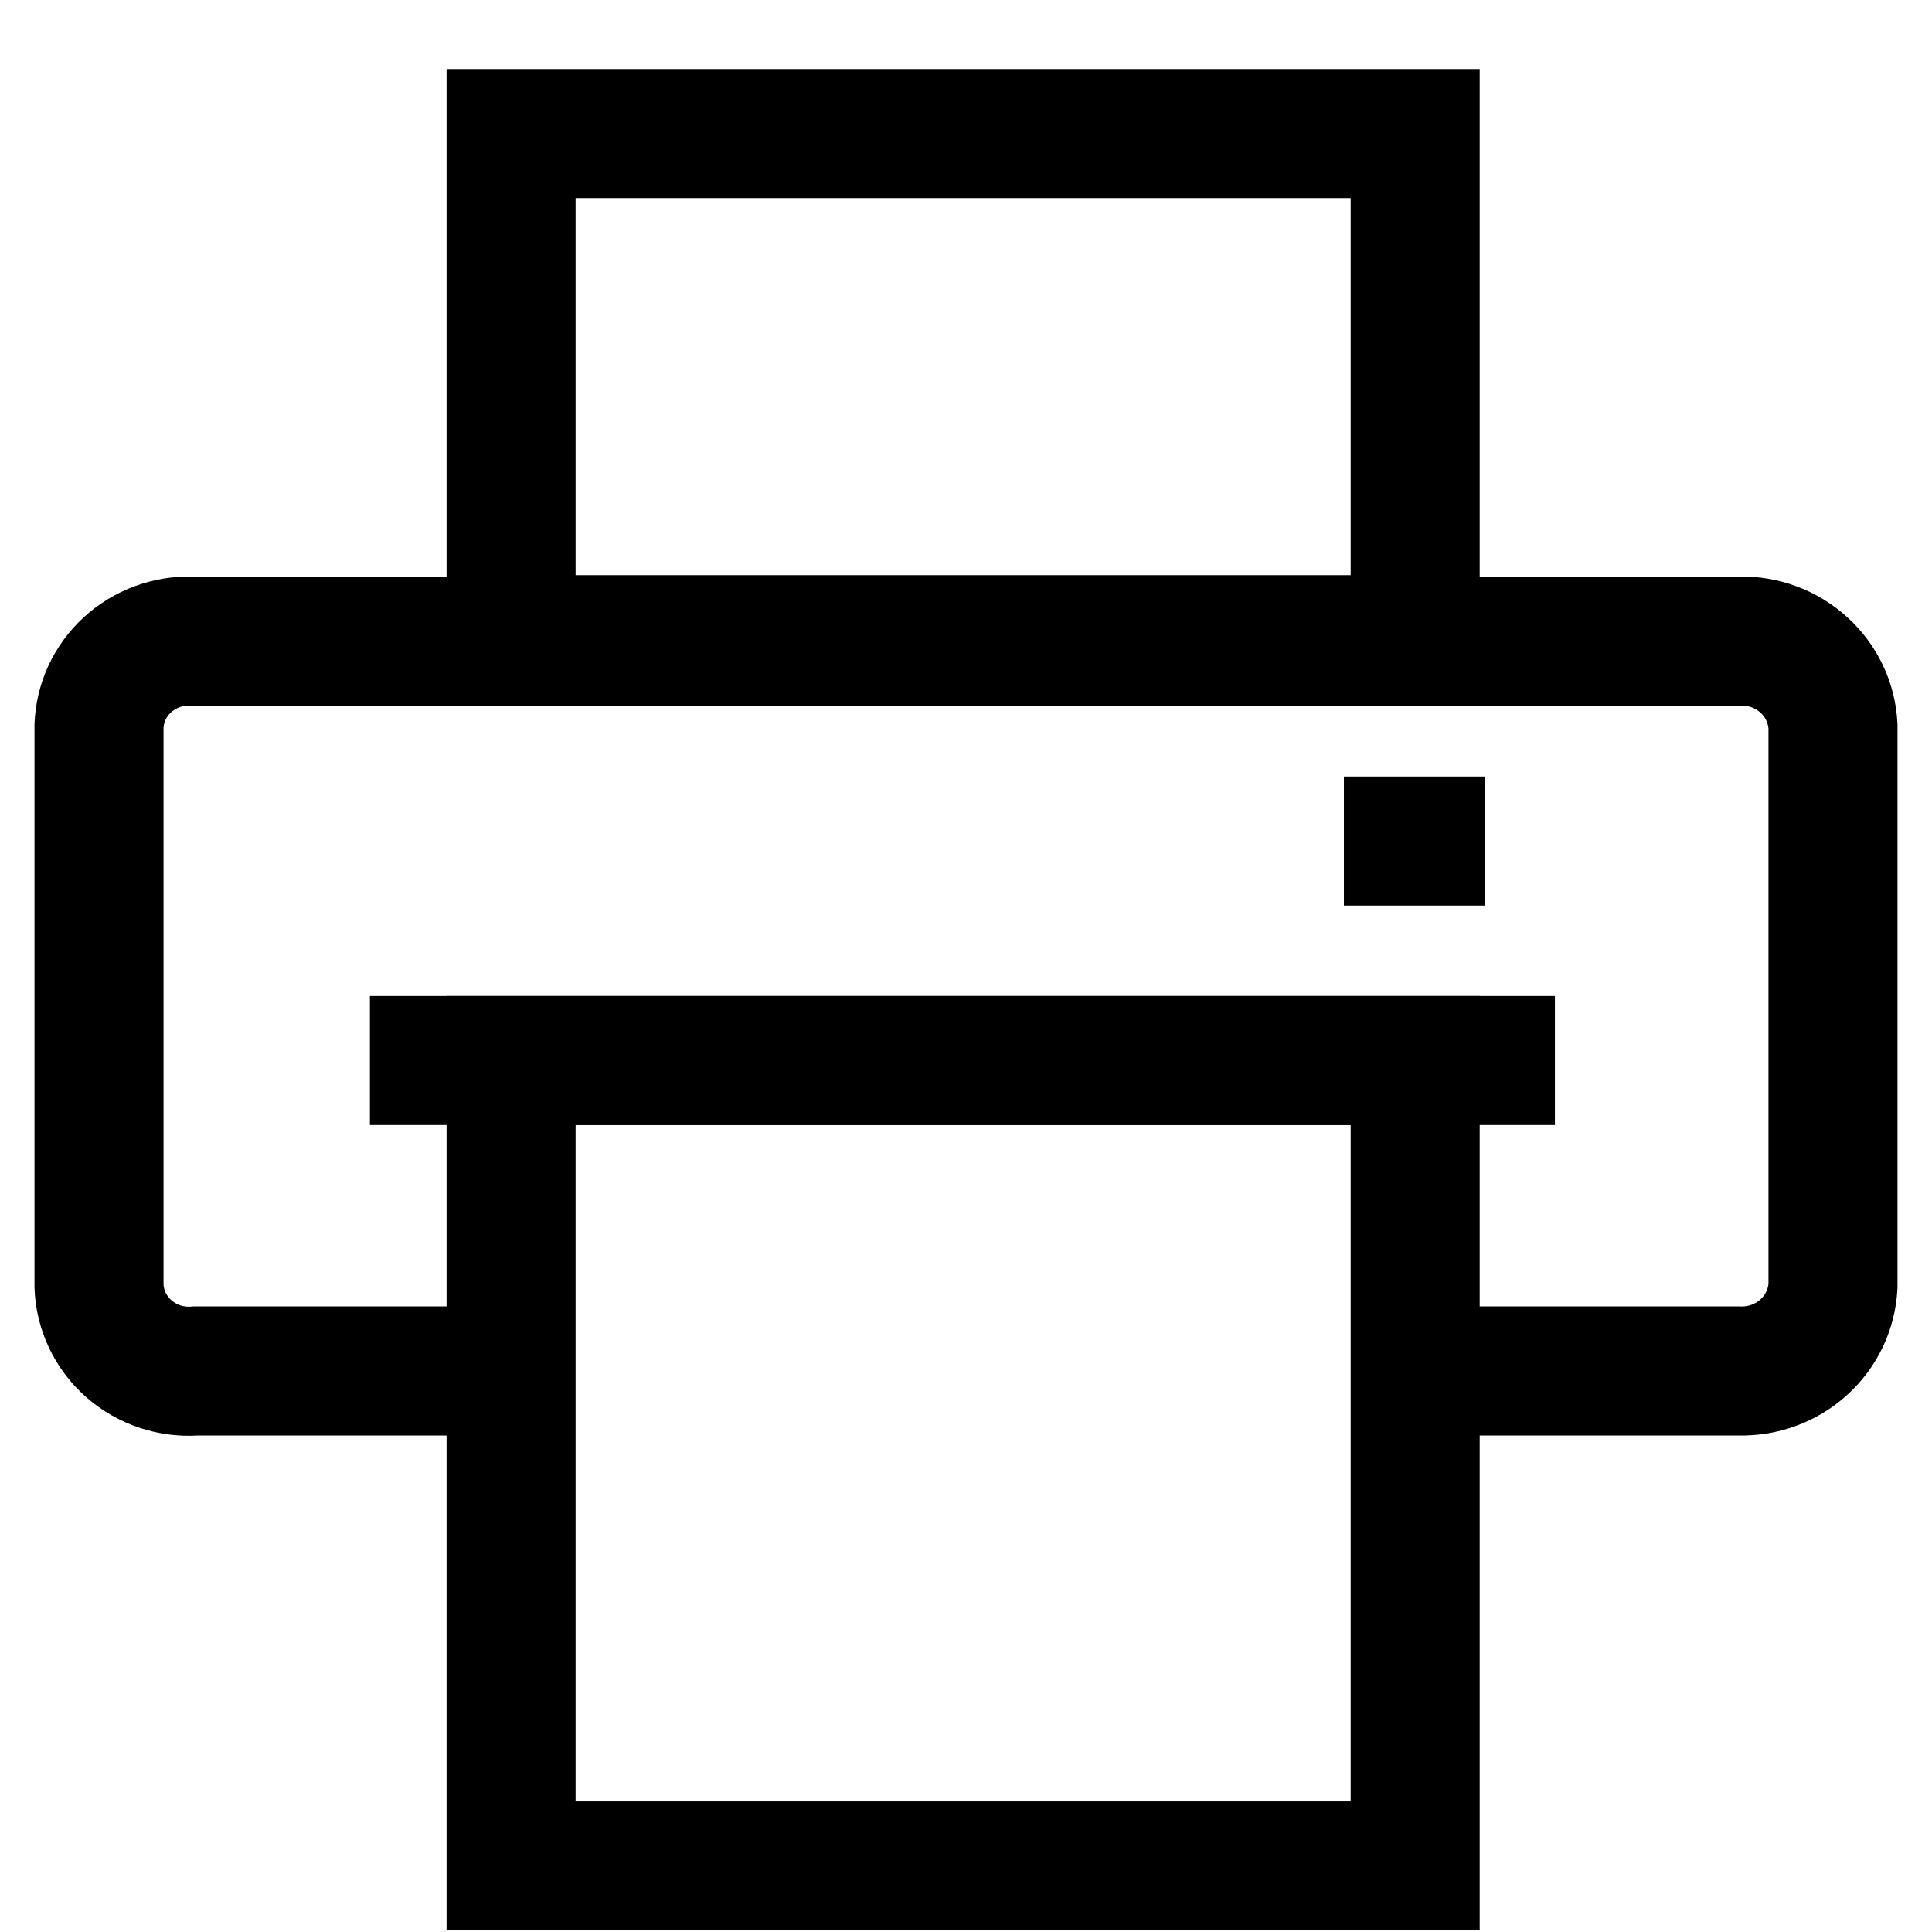 <svg width="28" height="28" viewBox="0 0 28 28" fill="none" xmlns="http://www.w3.org/2000/svg">
<path fill-rule="evenodd" clip-rule="evenodd" d="M25.514 10.328C25.44 10.261 25.338 10.222 25.231 10.226L25.216 10.226H2.763L2.749 10.226C2.698 10.224 2.648 10.232 2.601 10.25C2.555 10.267 2.513 10.293 2.478 10.324C2.444 10.356 2.417 10.393 2.399 10.433C2.382 10.47 2.372 10.508 2.37 10.547V18.615C2.372 18.656 2.382 18.696 2.4 18.734C2.42 18.775 2.448 18.813 2.485 18.845C2.521 18.877 2.565 18.902 2.614 18.919C2.663 18.935 2.715 18.941 2.767 18.937L2.804 18.934H6.973V20.804H2.872C2.586 20.822 2.299 20.784 2.026 20.694C1.74 20.599 1.476 20.448 1.249 20.249C1.023 20.05 0.839 19.806 0.71 19.533C0.581 19.26 0.509 18.963 0.5 18.66L0.5 18.647V10.512L0.5 10.498C0.51 10.204 0.578 9.917 0.7 9.651C0.823 9.385 0.997 9.146 1.212 8.948C1.427 8.75 1.679 8.597 1.952 8.496C2.221 8.397 2.505 8.349 2.791 8.356H25.188C25.77 8.342 26.337 8.55 26.769 8.942C27.207 9.338 27.471 9.891 27.499 10.483L27.5 10.505V18.655L27.499 18.677C27.471 19.269 27.207 19.822 26.769 20.218C26.337 20.61 25.77 20.818 25.188 20.804H21.068V18.934H25.216L25.231 18.935C25.338 18.938 25.44 18.9 25.514 18.833C25.583 18.77 25.622 18.688 25.63 18.604V10.557C25.622 10.473 25.583 10.39 25.514 10.328Z" fill="black"/>
<path fill-rule="evenodd" clip-rule="evenodd" d="M6.472 1H21.445V10.206H6.472V1ZM8.342 2.87V8.336H19.575V2.87H8.342Z" fill="black"/>
<path fill-rule="evenodd" clip-rule="evenodd" d="M22.535 16.305H5.361V14.435H22.535V16.305Z" fill="black"/>
<path fill-rule="evenodd" clip-rule="evenodd" d="M6.472 14.435H21.445V27.977H6.472V14.435ZM8.342 16.305V26.108H19.575V16.305H8.342Z" fill="black"/>
<path fill-rule="evenodd" clip-rule="evenodd" d="M21.523 13.124H19.477V11.254H21.523V13.124Z" fill="black"/>
</svg>
